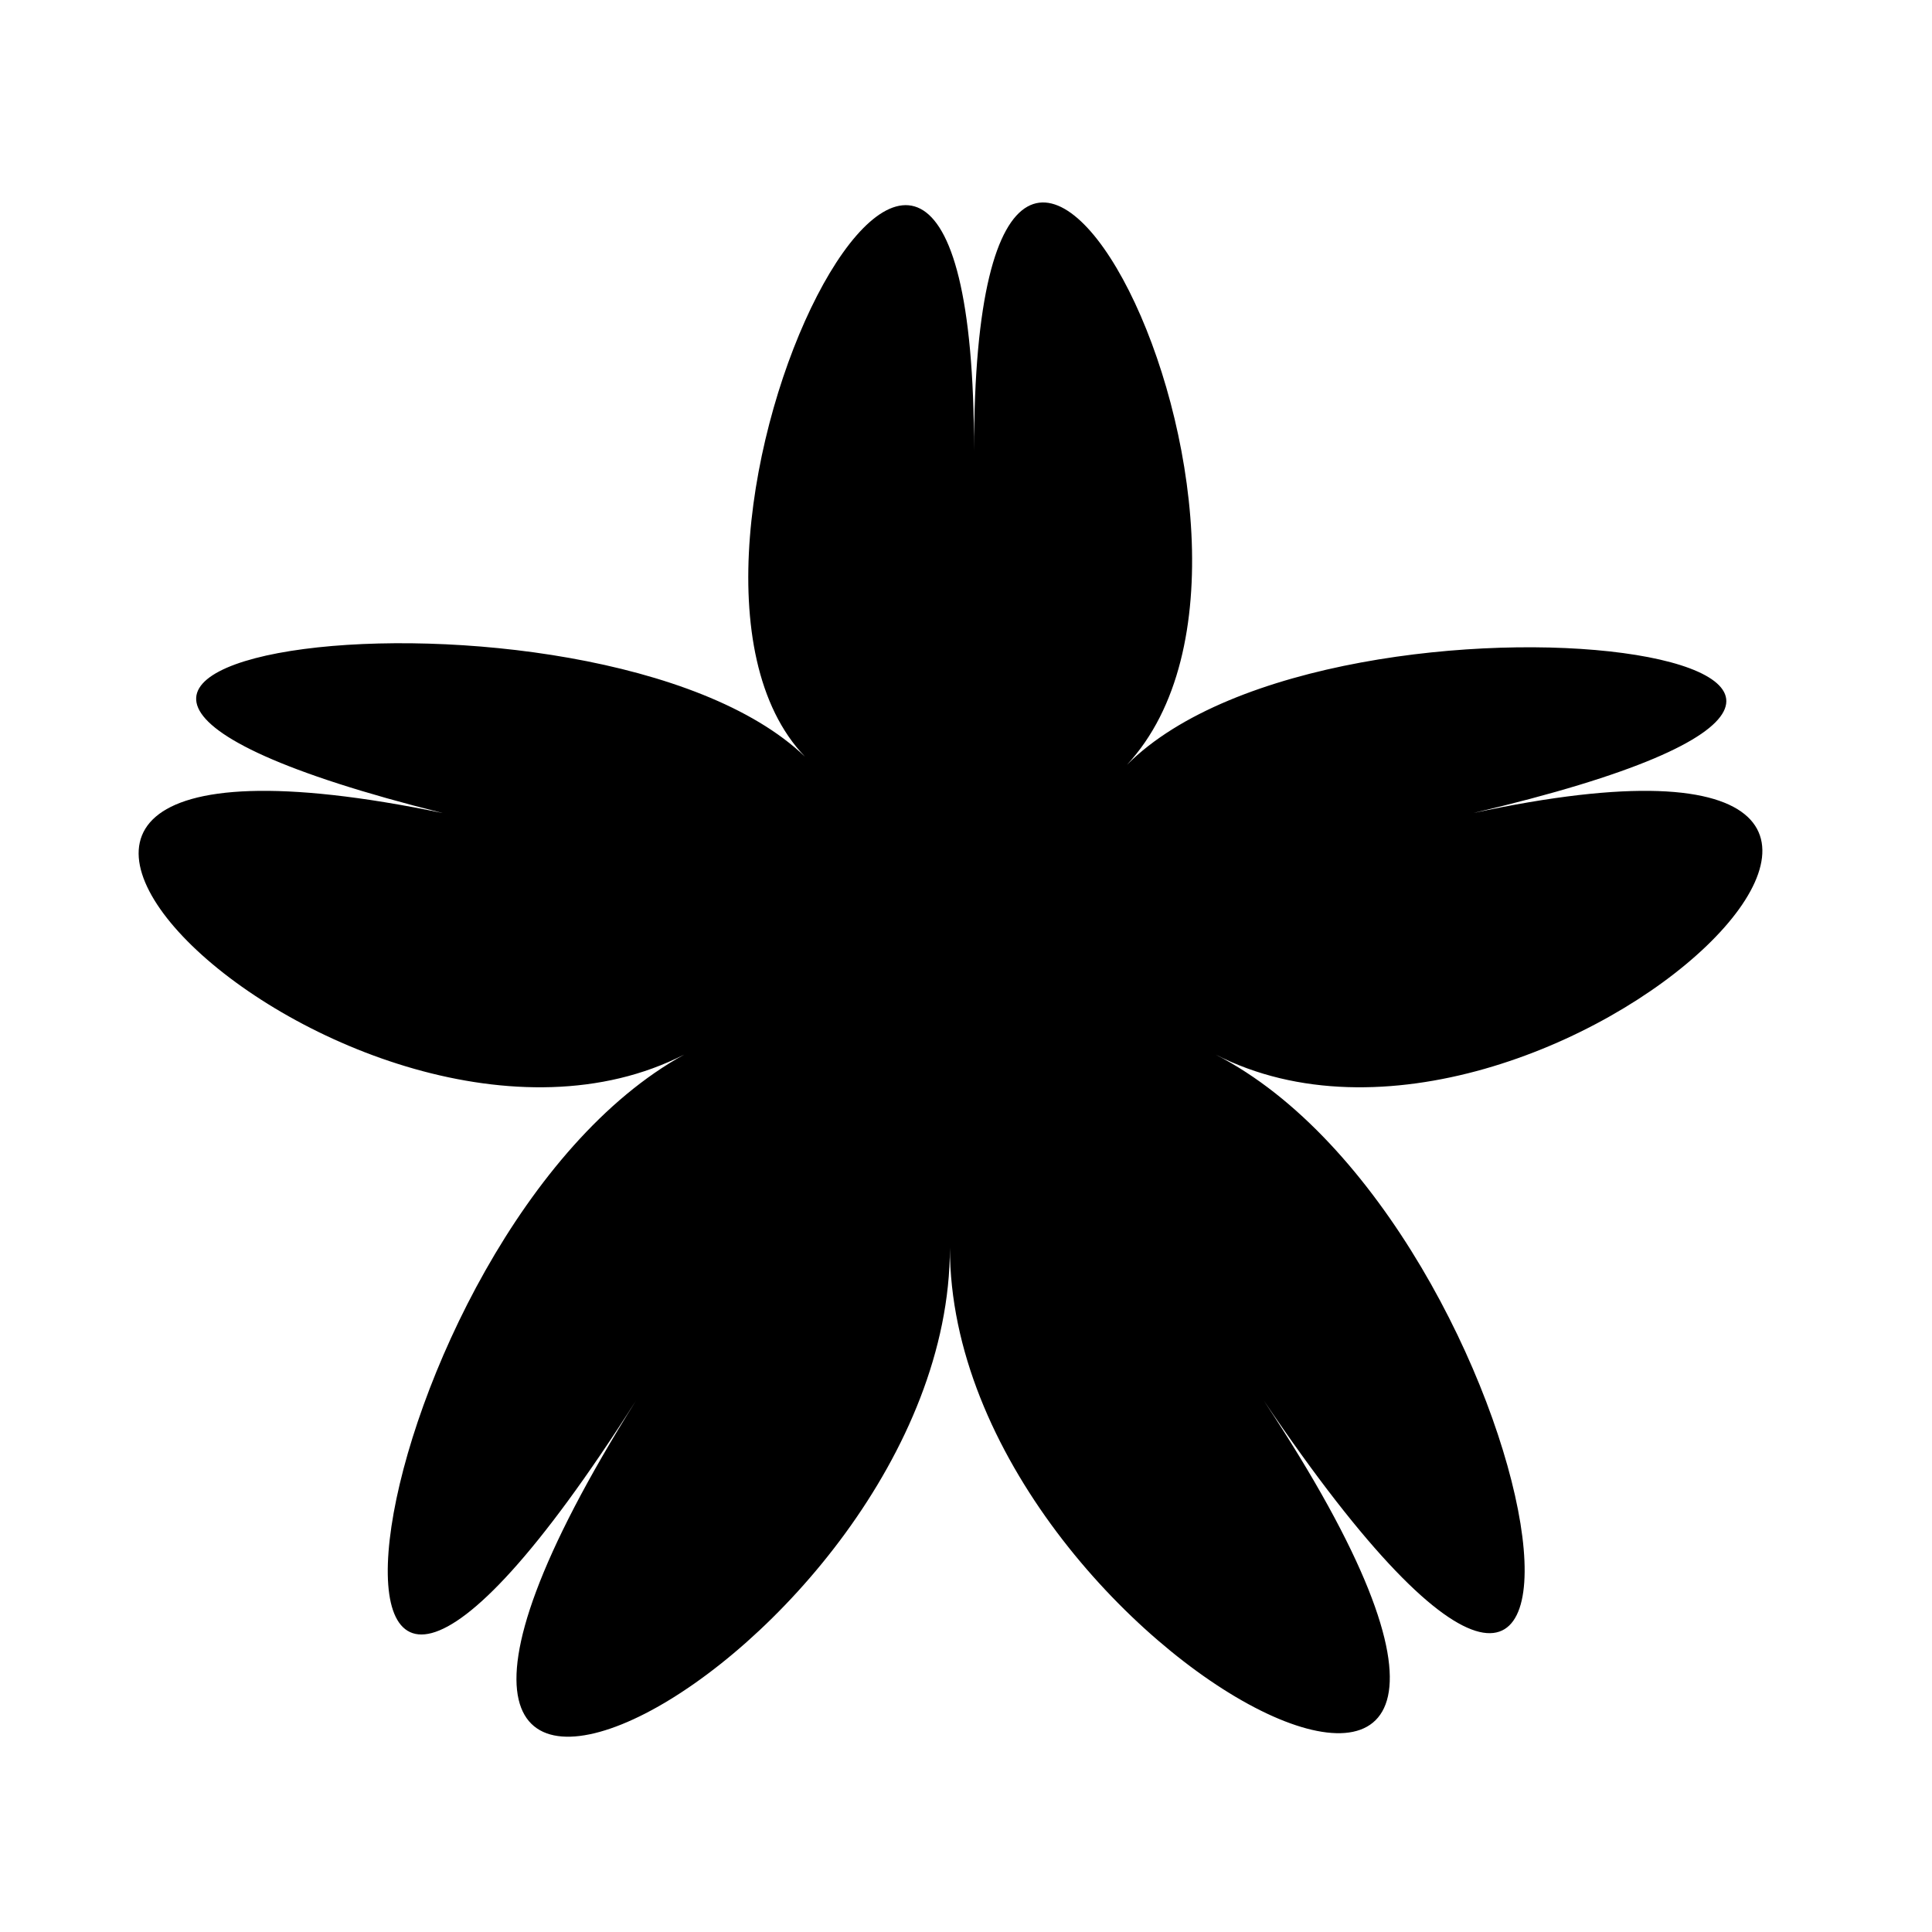 <?xml version="1.0" encoding="utf-8"?>
<!-- Generator: Adobe Illustrator 22.0.0, SVG Export Plug-In . SVG Version: 6.00 Build 0)  -->
<svg version="1.1" id="group" xmlns="http://www.w3.org/2000/svg" xmlns:xlink="http://www.w3.org/1999/xlink" x="0px" y="0px"
	 viewBox="0 0 24 24" style="enable-background:new 0 0 24 24;" xml:space="preserve">
<path id="path" d="M12.1,5.6c0-7.7,4.5,1.1,1.9,3.9c2.6-2.6,12.4-1.3,4.3,0.6c7.9-1.7,0.9,5.1-3.2,3c4.1,2.1,5.8,12,0.6,4.3
	c5.1,7.7-3.9,3.2-3.9-1.9c0,5.1-8.8,9.7-3.9,1.9c-4.9,7.7-3.4-2.1,0.6-4.3c-4.1,2.1-11.2-4.7-3-3C-2.5,8.1,7.4,6.9,10,9.4
	C7.6,6.9,12.1-2.1,12.1,5.6z"/>
</svg>
